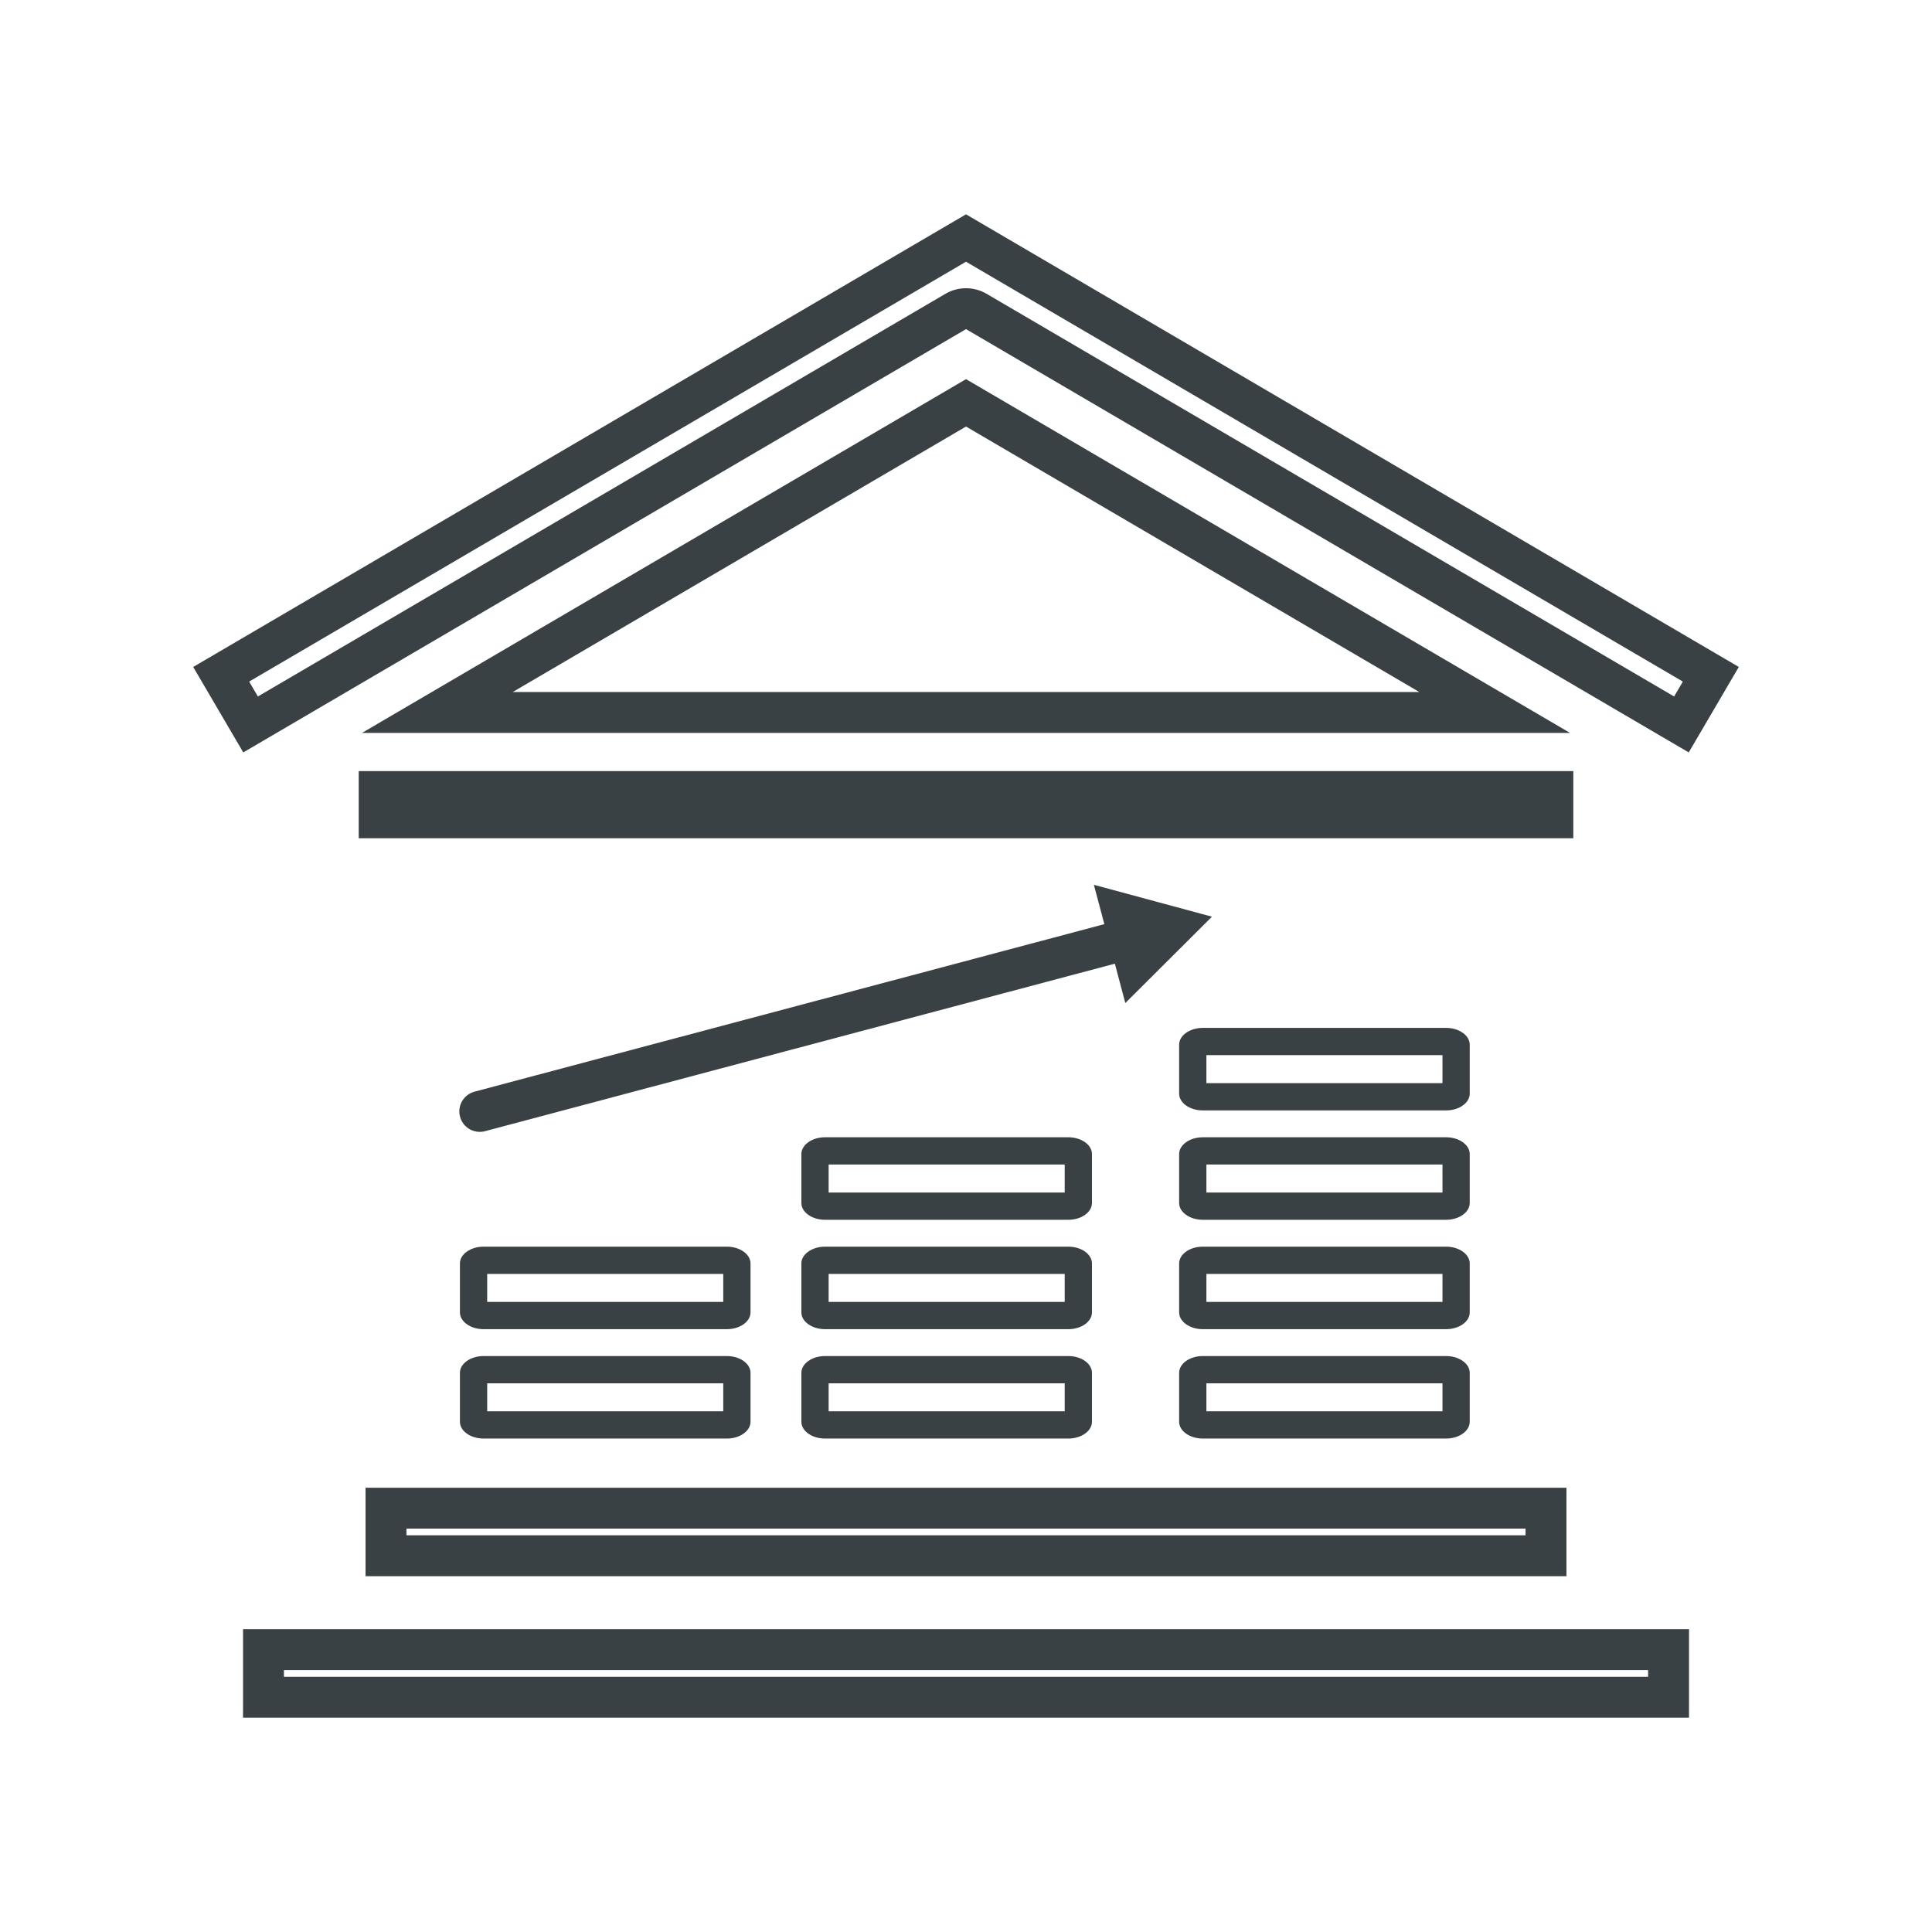 <svg id="Ebene_1" data-name="Ebene 1" xmlns="http://www.w3.org/2000/svg" viewBox="0 0 141.732 141.732"><defs><style>.cls-1{fill:#3a4145;}.cls-2{fill:none;stroke:#3a4145;stroke-linecap:round;stroke-linejoin:round;stroke-width:3px;}</style></defs><path class="cls-1" d="M111.915,112.14v.491H29.817v-.491H111.915m3-3H26.817v6.491H114.915v-6.491Z"/><polygon class="cls-1" points="115.419 56.568 26.316 56.568 26.316 61.494 115.419 61.494 115.419 56.568 115.419 56.568"/><path class="cls-1" d="M120.906,122.518v.491H20.829v-.491H120.906m3-3H17.829v6.491H123.906V119.518Z"/><path class="cls-1" d="M70.867,31.291l33.254,19.476h-66.508l33.254-19.476m0-3.477L26.555,53.767h88.624L70.867,27.814Z"/><path class="cls-1" d="M70.867,19.2l52.587,30.801-.64,1.093L72.383,21.557a3,3,0,0,0-3.032,0L18.918,51.094l-.64-1.093,52.589-30.801m0-3.477L14.173,48.928l3.673,6.27L70.867,24.145l53.019,31.053,3.673-6.27L70.867,15.723Z"/><path class="cls-1" d="M53.058,93.455v2.054H35.74V93.455H53.058m.265-2H35.475c-.954,0-1.735.555-1.735,1.232v3.591c0,.677.781,1.231,1.735,1.231H53.323c.954,0,1.735-.554,1.735-1.231V92.687c0-.677-.78-1.232-1.735-1.232Z"/><path class="cls-1" d="M53.058,101.48v2.054H35.74v-2.054H53.058m.265-2H35.475c-.954,0-1.735.554-1.735,1.231v3.591c0,.677.781,1.231,1.735,1.231H53.323c.954,0,1.735-.554,1.735-1.231v-3.591c0-.677-.78-1.231-1.735-1.231Z"/><path class="cls-1" d="M78.107,93.455v2.054H60.789V93.455H78.107m.265-2H60.524c-.954,0-1.735.555-1.735,1.232v3.591c0,.677.781,1.231,1.735,1.231H78.372c.954,0,1.735-.554,1.735-1.231V92.687c0-.677-.781-1.232-1.735-1.232Z"/><path class="cls-1" d="M78.107,101.48v2.054H60.789v-2.054H78.107m.265-2H60.524c-.954,0-1.735.554-1.735,1.231v3.591c0,.677.781,1.231,1.735,1.231H78.372c.954,0,1.735-.554,1.735-1.231v-3.591c0-.677-.781-1.231-1.735-1.231Z"/><path class="cls-1" d="M78.107,85.43v2.054H60.789V85.43H78.107m.265-2H60.524c-.954,0-1.735.555-1.735,1.232v3.59c0,.677.781,1.232,1.735,1.232H78.372c.954,0,1.735-.554,1.735-1.232V84.662c0-.677-.781-1.232-1.735-1.232Z"/><path class="cls-1" d="M105.82,93.455v2.054H88.502V93.455h17.318m.266-2H88.237c-.955,0-1.735.555-1.735,1.232v3.591c0,.677.78,1.231,1.735,1.231h17.849c.954,0,1.734-.554,1.734-1.231V92.687c0-.677-.78-1.232-1.734-1.232Z"/><path class="cls-1" d="M105.82,101.48v2.054H88.502v-2.054h17.318m.266-2H88.237c-.955,0-1.735.554-1.735,1.231v3.591c0,.677.78,1.231,1.735,1.231h17.849c.954,0,1.734-.554,1.734-1.231v-3.591c0-.677-.78-1.231-1.734-1.231Z"/><path class="cls-1" d="M105.82,85.43v2.054H88.502V85.43h17.318m.266-2H88.237c-.955,0-1.735.555-1.735,1.232v3.59c0,.677.78,1.232,1.735,1.232h17.849c.954,0,1.734-.554,1.734-1.232V84.662c0-.677-.78-1.232-1.734-1.232Z"/><path class="cls-1" d="M105.82,77.406v2.054H88.502V77.406h17.318m.266-2H88.237c-.955,0-1.735.554-1.735,1.232v3.591c0,.678.78,1.232,1.735,1.232h17.849c.954,0,1.734-.554,1.734-1.232V76.638c0-.677-.78-1.232-1.734-1.232Z"/><line class="cls-2" x1="35.196" y1="81.534" x2="82.669" y2="68.909"/><polygon class="cls-1" points="82.554 73.583 88.91 67.249 80.247 64.909 82.554 73.583"/></svg>